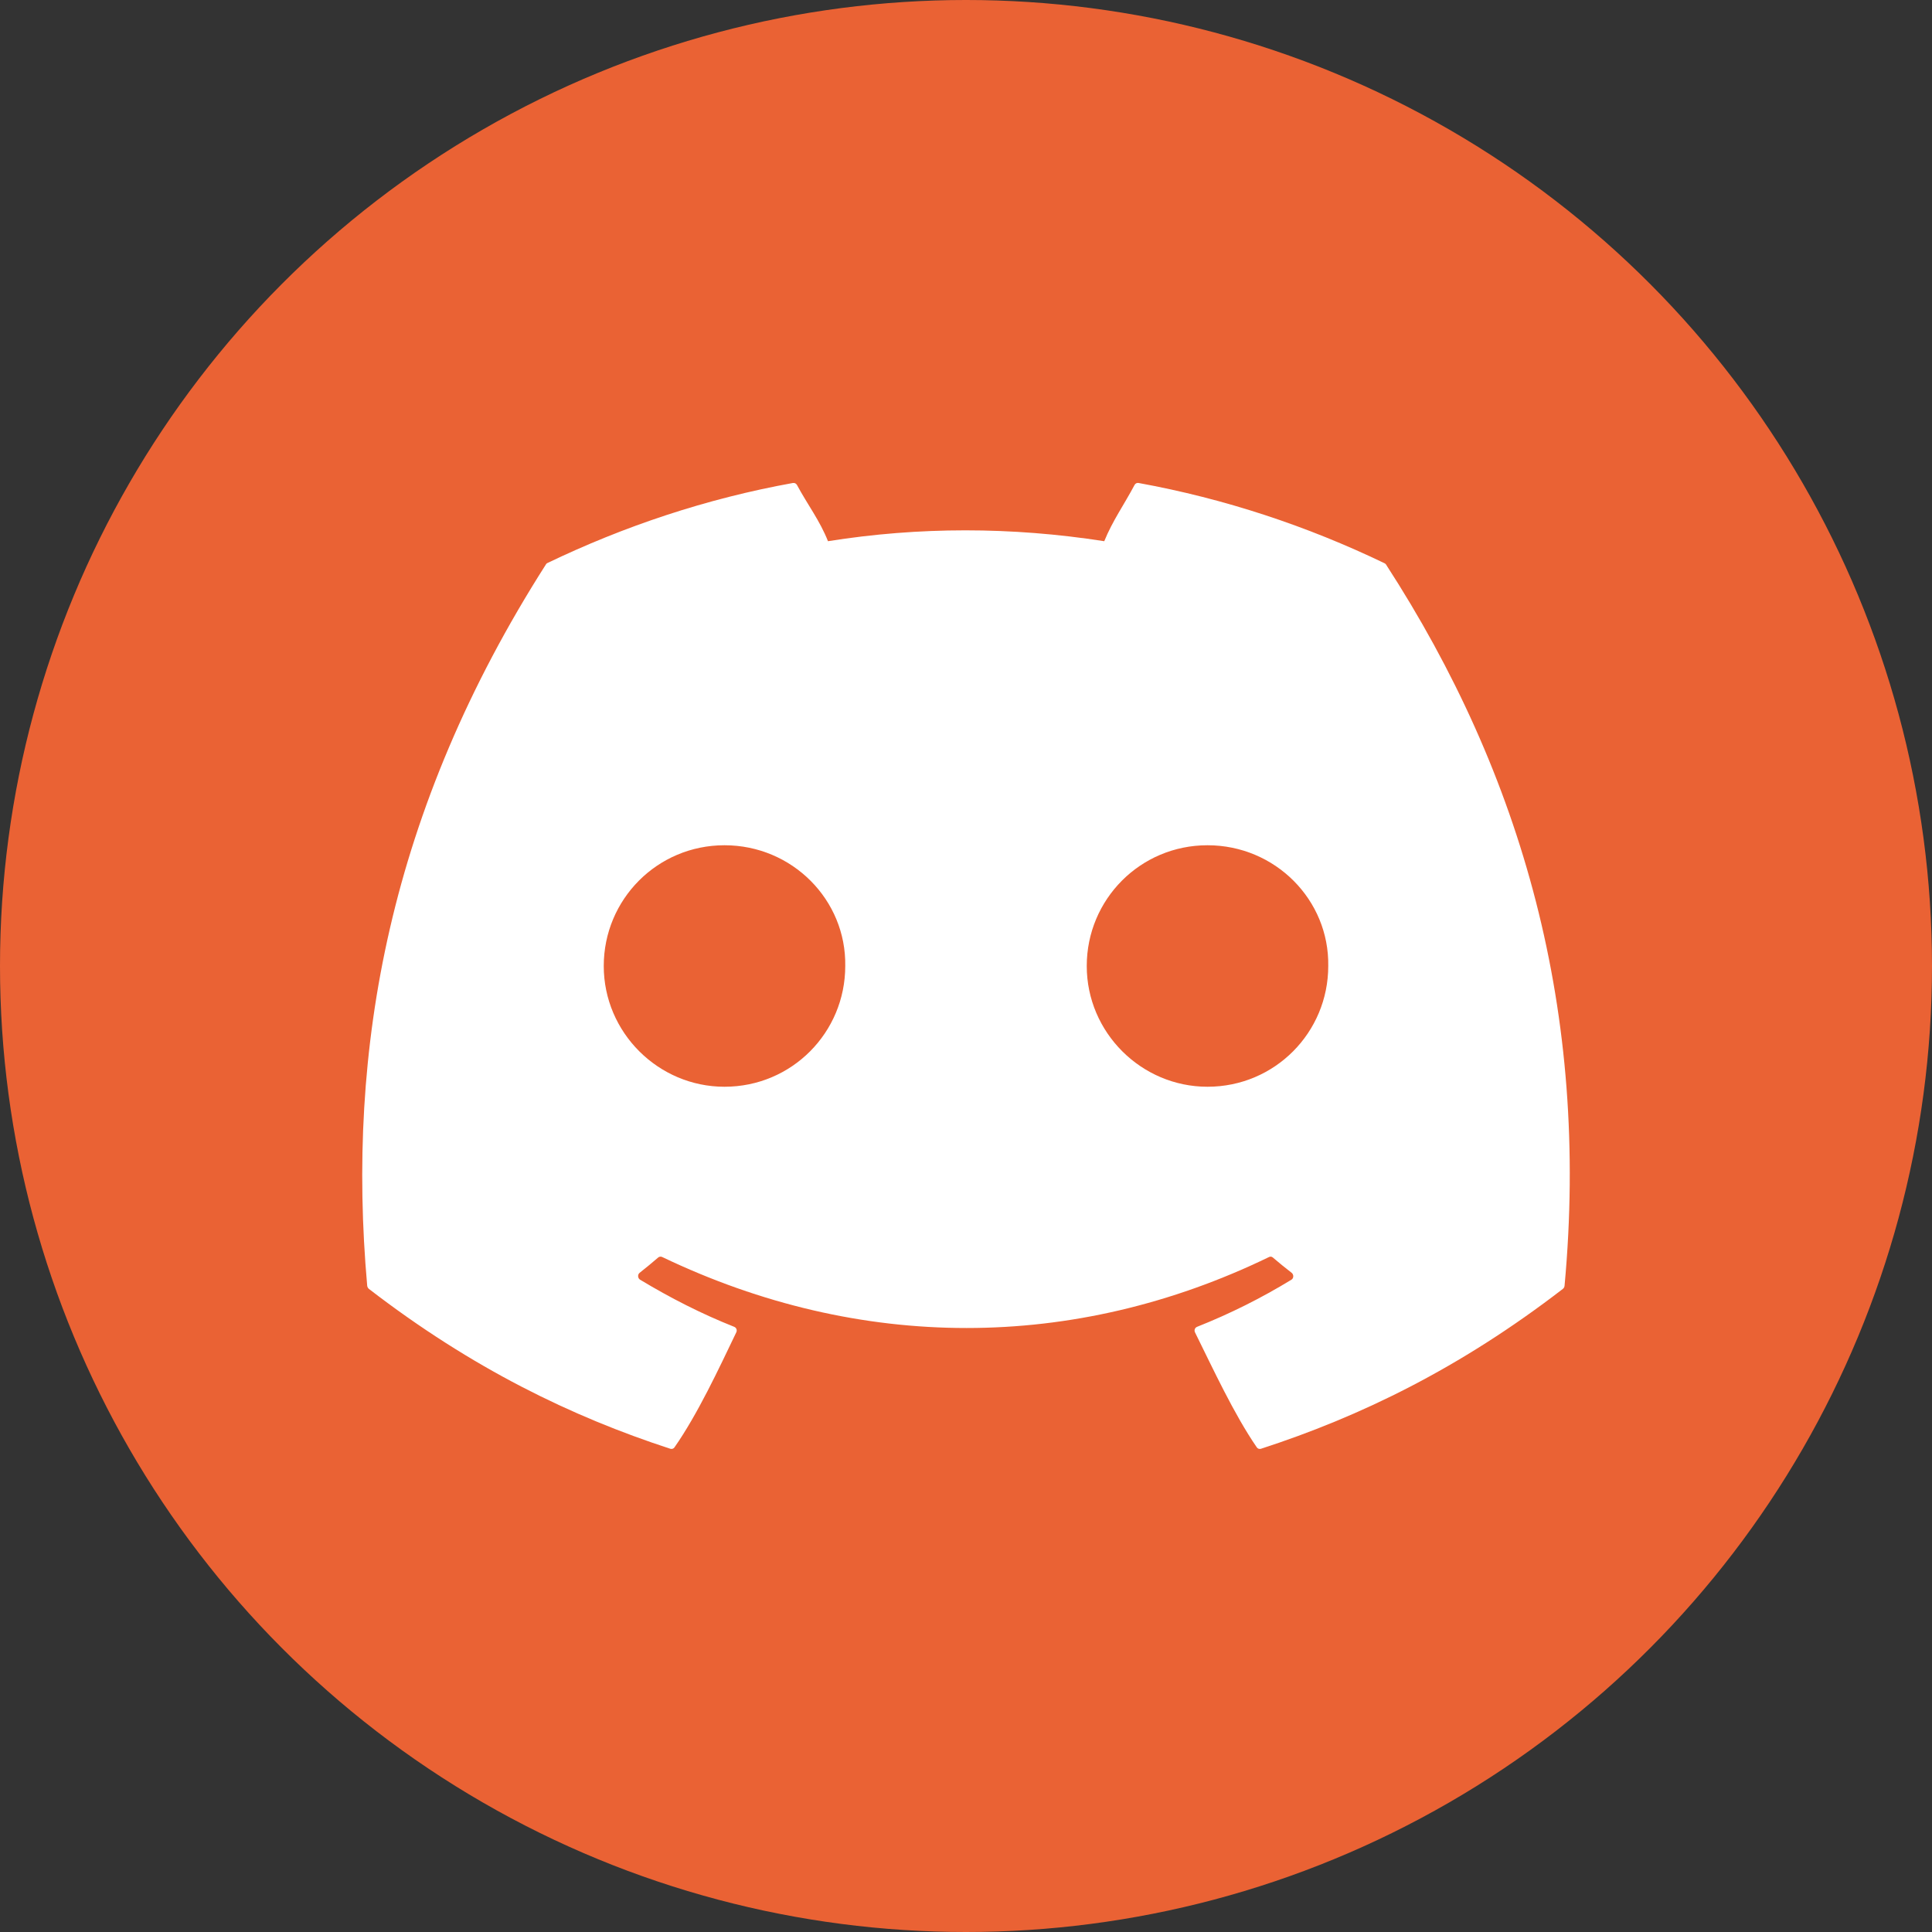 <svg xmlns="http://www.w3.org/2000/svg" width="16" height="16" version="1.1">
 <rect width="100%" height="100%" fill="#333333" stroke="none"/>
 <circle style="fill:#ea6234" cx="8" cy="8" r="8"/>
 <path style="fill:#ffffff" d="M 6.566 4 C 5.852 4.129 5.169 4.357 4.531 4.664 C 4.526 4.667 4.523 4.67 4.52 4.676 C 3.223 6.709 2.867 8.69 3.041 10.648 C 3.042 10.658 3.048 10.668 3.055 10.674 C 3.91 11.333 4.738 11.733 5.551 11.998 C 5.564 12.002 5.578 11.998 5.586 11.986 C 5.778 11.711 5.951 11.339 6.098 11.033 C 6.106 11.015 6.098 10.995 6.08 10.988 C 5.808 10.88 5.55 10.748 5.301 10.598 C 5.281 10.586 5.279 10.555 5.297 10.541 C 5.349 10.5 5.401 10.457 5.451 10.414 C 5.46 10.406 5.474 10.405 5.484 10.41 C 7.121 11.194 8.893 11.194 10.51 10.41 C 10.52 10.405 10.532 10.406 10.541 10.414 C 10.591 10.457 10.644 10.5 10.697 10.541 C 10.715 10.555 10.715 10.586 10.695 10.598 C 10.446 10.75 10.186 10.88 9.914 10.988 C 9.896 10.995 9.888 11.015 9.896 11.033 C 10.047 11.338 10.219 11.711 10.408 11.986 C 10.416 11.998 10.43 12.002 10.443 11.998 C 11.26 11.733 12.088 11.333 12.943 10.674 C 12.951 10.668 12.956 10.658 12.957 10.648 C 13.166 8.384 12.608 6.419 11.479 4.676 C 11.476 4.67 11.47 4.667 11.465 4.664 C 10.827 4.357 10.144 4.13 9.43 4 C 9.417 3.997 9.403 4.003 9.396 4.016 C 9.309 4.18 9.213 4.314 9.145 4.482 C 8.376 4.362 7.61 4.362 6.857 4.482 C 6.789 4.31 6.688 4.18 6.6 4.016 C 6.593 4.004 6.581 3.998 6.568 4 L 6.566 4 z M 6 7 C 6.561 7 7.009 7.453 7 8 C 7 8.551 6.557 9 6 9 C 5.452 9 5 8.551 5 8 C 5 7.449 5.443 7 6 7 z M 10 7 C 10.561 7 11.009 7.453 11 8 C 11 8.551 10.557 9 10 9 C 9.452 9 9 8.551 9 8 C 9 7.449 9.443 7 10 7 z"/>
</svg>
